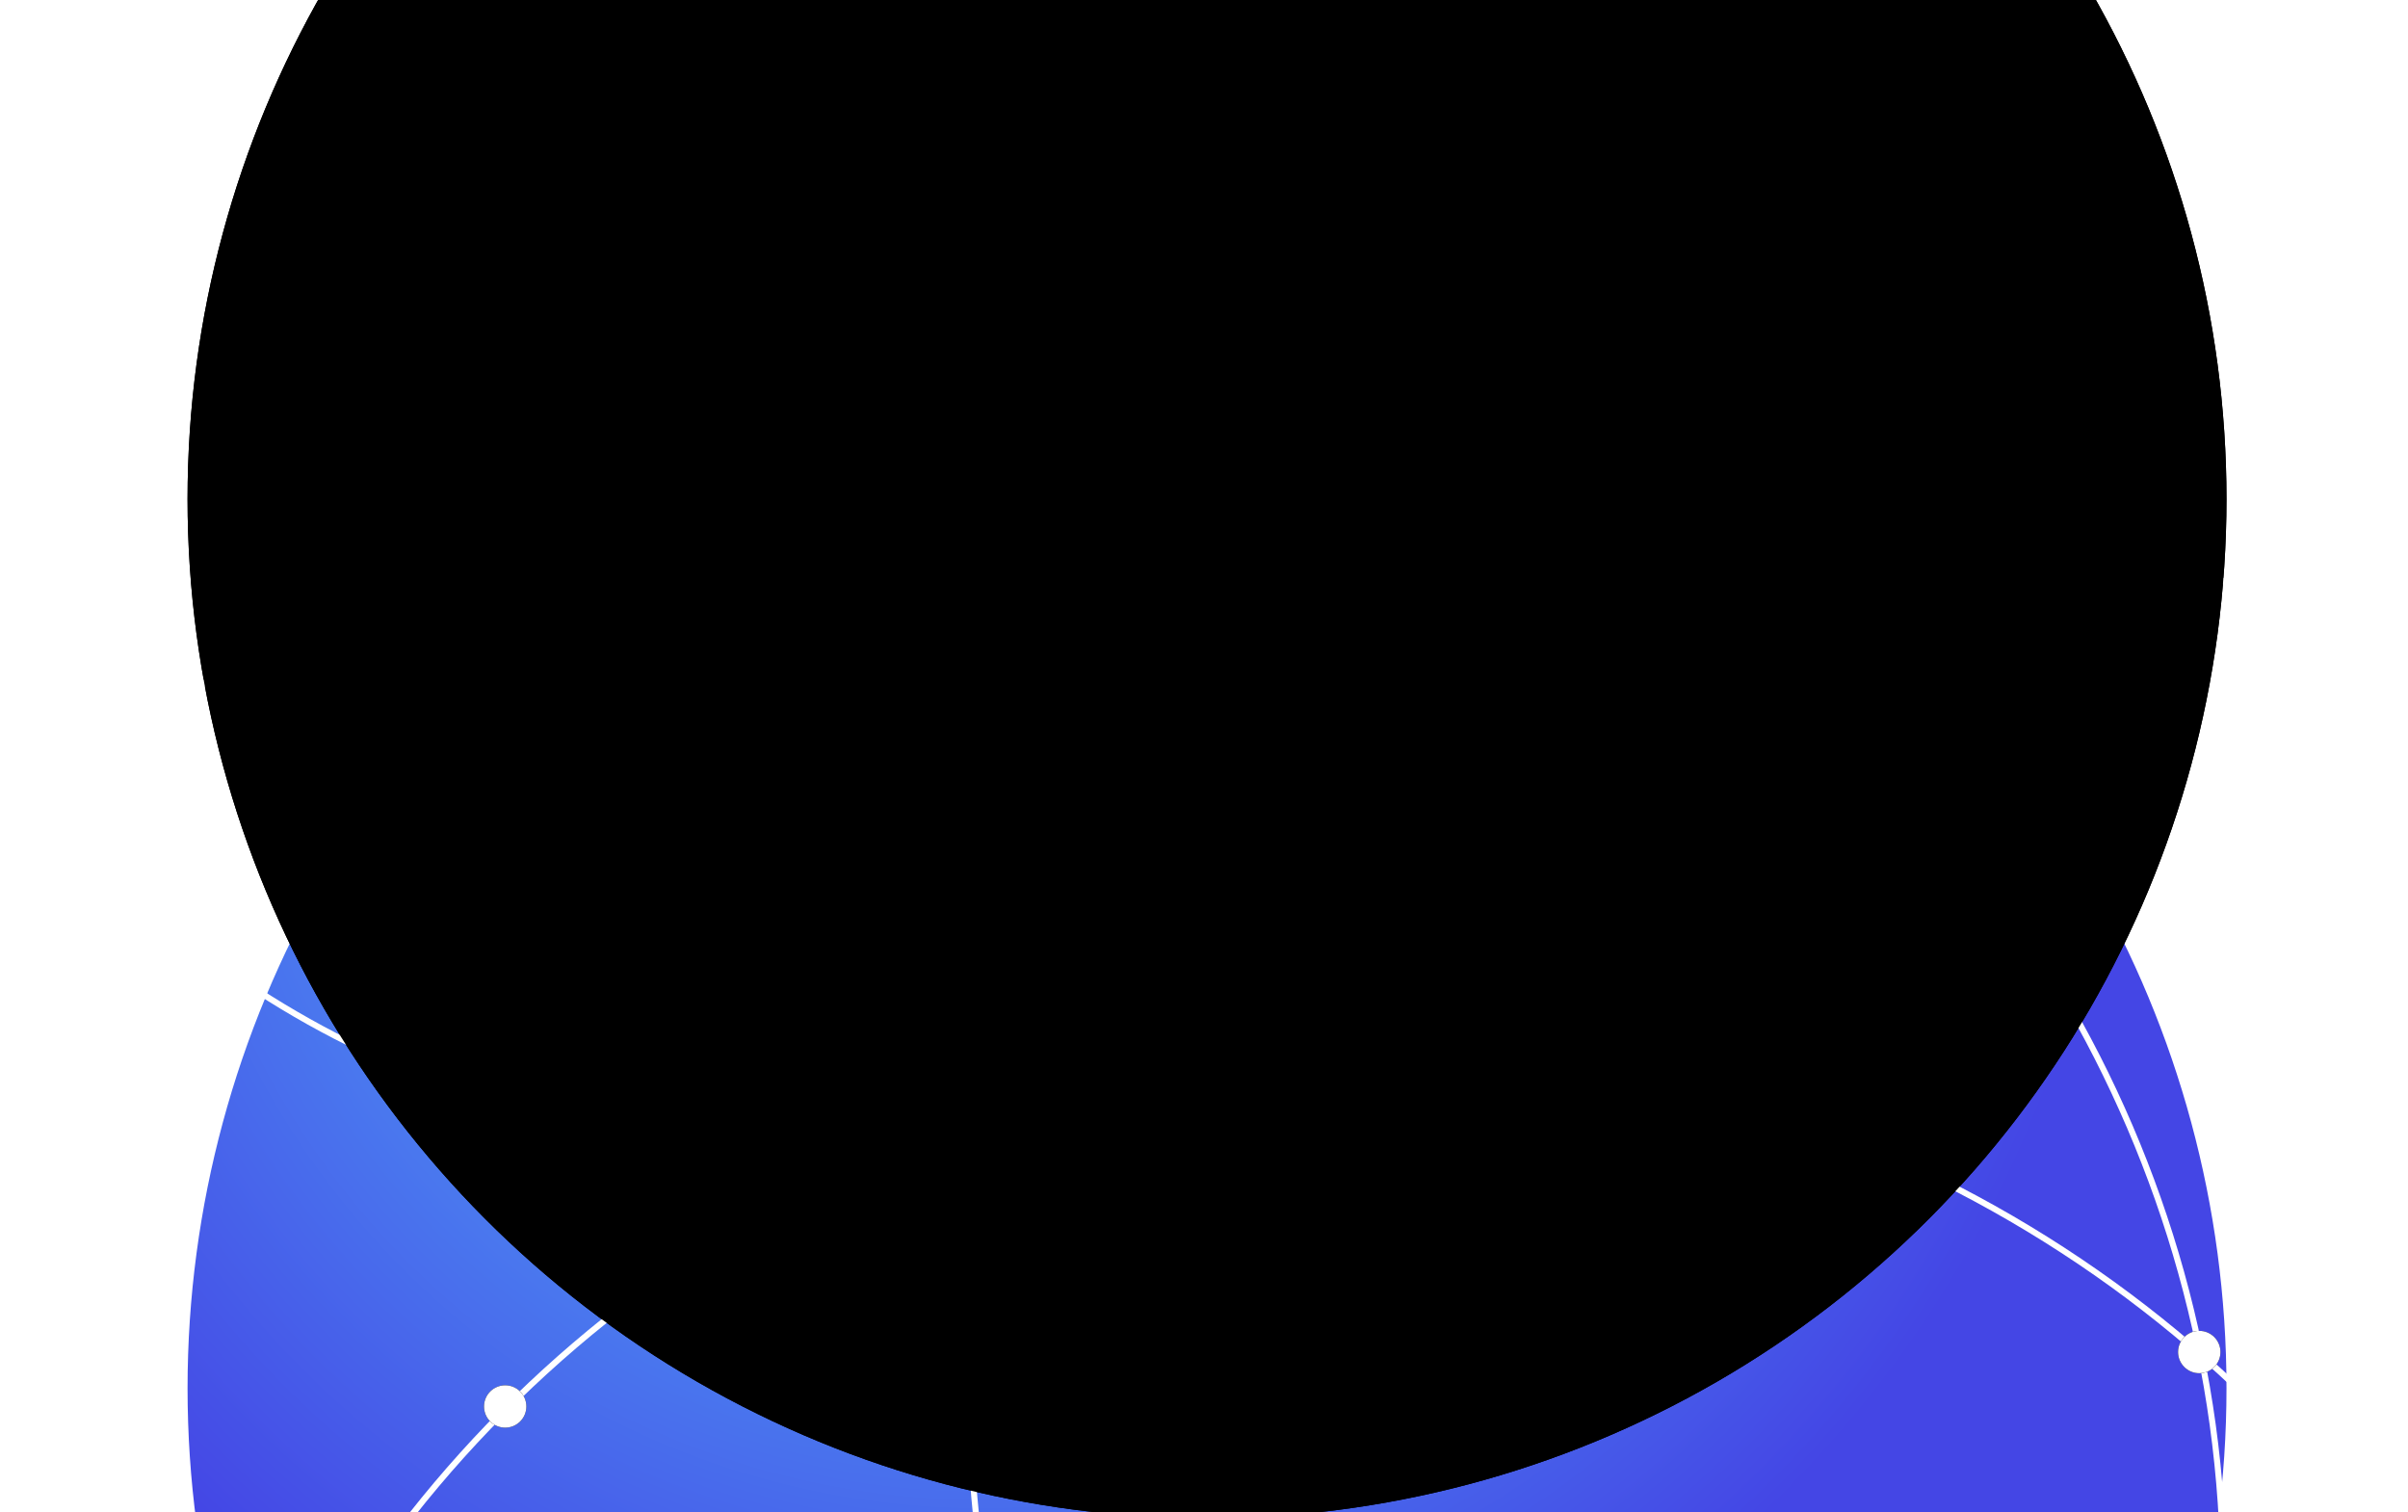 <svg xmlns="http://www.w3.org/2000/svg" xmlns:xlink="http://www.w3.org/1999/xlink" width="398" height="250" viewBox="0 0 398 250"><defs><filter id="c" width="144.5%" height="144.5%" x="-22.3%" y="-22.3%" filterUnits="objectBoundingBox"><feGaussianBlur in="SourceAlpha" result="shadowBlurInner1" stdDeviation="21.5"/><feOffset dy="-30" in="shadowBlurInner1" result="shadowOffsetInner1"/><feComposite in="shadowOffsetInner1" in2="SourceAlpha" k2="-1" k3="1" operator="arithmetic" result="shadowInnerInner1"/><feColorMatrix in="shadowInnerInner1" result="shadowMatrixInner1" values="0 0 0 0 0.088 0 0 0 0 0 0 0 0 0 0 0 0 0 1 0"/><feGaussianBlur in="SourceAlpha" result="shadowBlurInner2" stdDeviation="16.5"/><feOffset dy="-117" in="shadowBlurInner2" result="shadowOffsetInner2"/><feComposite in="shadowOffsetInner2" in2="SourceAlpha" k2="-1" k3="1" operator="arithmetic" result="shadowInnerInner2"/><feColorMatrix in="shadowInnerInner2" result="shadowMatrixInner2" values="0 0 0 0 0.466 0 0 0 0 0.671 0 0 0 0 1 0 0 0 1 0"/><feMerge><feMergeNode in="shadowMatrixInner1"/><feMergeNode in="shadowMatrixInner2"/></feMerge></filter><filter id="e" width="353.8%" height="353.8%" x="-126.9%" y="-126.9%" filterUnits="objectBoundingBox"><feOffset in="SourceAlpha" result="shadowOffsetOuter1"/><feGaussianBlur in="shadowOffsetOuter1" result="shadowBlurOuter1" stdDeviation="5.5"/><feColorMatrix in="shadowBlurOuter1" values="0 0 0 0 1 0 0 0 0 1 0 0 0 0 1 0 0 0 1 0"/></filter><filter id="g" width="353.8%" height="353.8%" x="-126.9%" y="-126.9%" filterUnits="objectBoundingBox"><feOffset in="SourceAlpha" result="shadowOffsetOuter1"/><feGaussianBlur in="shadowOffsetOuter1" result="shadowBlurOuter1" stdDeviation="5.5"/><feColorMatrix in="shadowBlurOuter1" values="0 0 0 0 1 0 0 0 0 1 0 0 0 0 1 0 0 0 1 0"/></filter><filter id="i" width="571.4%" height="571.4%" x="-235.7%" y="-235.7%" filterUnits="objectBoundingBox"><feOffset in="SourceAlpha" result="shadowOffsetOuter1"/><feGaussianBlur in="shadowOffsetOuter1" result="shadowBlurOuter1" stdDeviation="5.5"/><feColorMatrix in="shadowBlurOuter1" values="0 0 0 0 1 0 0 0 0 1 0 0 0 0 1 0 0 0 1 0"/></filter><filter id="k" width="571.4%" height="571.4%" x="-235.7%" y="-235.7%" filterUnits="objectBoundingBox"><feOffset in="SourceAlpha" result="shadowOffsetOuter1"/><feGaussianBlur in="shadowOffsetOuter1" result="shadowBlurOuter1" stdDeviation="5.5"/><feColorMatrix in="shadowBlurOuter1" values="0 0 0 0 1 0 0 0 0 1 0 0 0 0 1 0 0 0 1 0"/></filter><filter id="m" width="571.4%" height="571.4%" x="-235.7%" y="-235.7%" filterUnits="objectBoundingBox"><feOffset in="SourceAlpha" result="shadowOffsetOuter1"/><feGaussianBlur in="shadowOffsetOuter1" result="shadowBlurOuter1" stdDeviation="5.5"/><feColorMatrix in="shadowBlurOuter1" values="0 0 0 0 1 0 0 0 0 1 0 0 0 0 1 0 0 0 1 0"/></filter><filter id="o" width="144.5%" height="144.5%" x="-22.3%" y="-22.3%" filterUnits="objectBoundingBox"><feGaussianBlur in="SourceAlpha" result="shadowBlurInner1" stdDeviation="21.5"/><feOffset dy="-30" in="shadowBlurInner1" result="shadowOffsetInner1"/><feComposite in="shadowOffsetInner1" in2="SourceAlpha" k2="-1" k3="1" operator="arithmetic" result="shadowInnerInner1"/><feColorMatrix in="shadowInnerInner1" result="shadowMatrixInner1" values="0 0 0 0 0.088 0 0 0 0 0 0 0 0 0 0 0 0 0 1 0"/><feGaussianBlur in="SourceAlpha" result="shadowBlurInner2" stdDeviation="16.5"/><feOffset dy="-117" in="shadowBlurInner2" result="shadowOffsetInner2"/><feComposite in="shadowOffsetInner2" in2="SourceAlpha" k2="-1" k3="1" operator="arithmetic" result="shadowInnerInner2"/><feColorMatrix in="shadowInnerInner2" result="shadowMatrixInner2" values="0 0 0 0 0.466 0 0 0 0 0.671 0 0 0 0 1 0 0 0 1 0"/><feMerge><feMergeNode in="shadowMatrixInner1"/><feMergeNode in="shadowMatrixInner2"/></feMerge></filter><circle id="a" cx="236.5" cy="334.5" r="168.5"/><circle id="d" cx="206.5" cy="287.5" r="6.5"/><circle id="f" cx="304.5" cy="197.5" r="6.5"/><circle id="h" cx="120.5" cy="337.5" r="3.5"/><circle id="j" cx="267.5" cy="179.5" r="3.5"/><circle id="l" cx="400.5" cy="328.5" r="3.5"/><circle id="n" cx="236.5" cy="334.5" r="168.5"/><radialGradient id="b" cx="38.923%" cy="15.703%" r="55.934%" fx="38.923%" fy="15.703%"><stop offset="0%" stop-color="#54CFFF"/><stop offset="100%" stop-color="#4446E5"/></radialGradient></defs><g fill="none" fill-rule="evenodd"><rect width="398" height="250" fill="#FFF"/><g transform="translate(-37 -105)"><use xlink:href="#a" fill="url(#b)"/><use xlink:href="#a" fill="#000" filter="url(#c)"/><ellipse cx="163.5" cy="147" stroke="#FFF" rx="151" ry="146.5"/><ellipse cx="202.5" cy="366.5" stroke="#FFF" rx="202" ry="196"/><ellipse cx="265.5" cy="474.5" stroke="#FFF" rx="202" ry="196"/><ellipse cx="350.5" cy="340" stroke="#FFF" rx="153" ry="148.5"/><use xlink:href="#d" fill="#000" filter="url(#e)"/><use xlink:href="#d" fill="#FFF"/><use xlink:href="#f" fill="#000" filter="url(#g)"/><use xlink:href="#f" fill="#FFF"/><use xlink:href="#h" fill="#000" filter="url(#i)"/><use xlink:href="#h" fill="#FFF"/><use xlink:href="#j" fill="#000" filter="url(#k)"/><use xlink:href="#j" fill="#FFF"/><use xlink:href="#l" fill="#000" filter="url(#m)"/><use xlink:href="#l" fill="#FFF"/><use xlink:href="#n" fill="#000" filter="url(#o)"/></g></g></svg>
